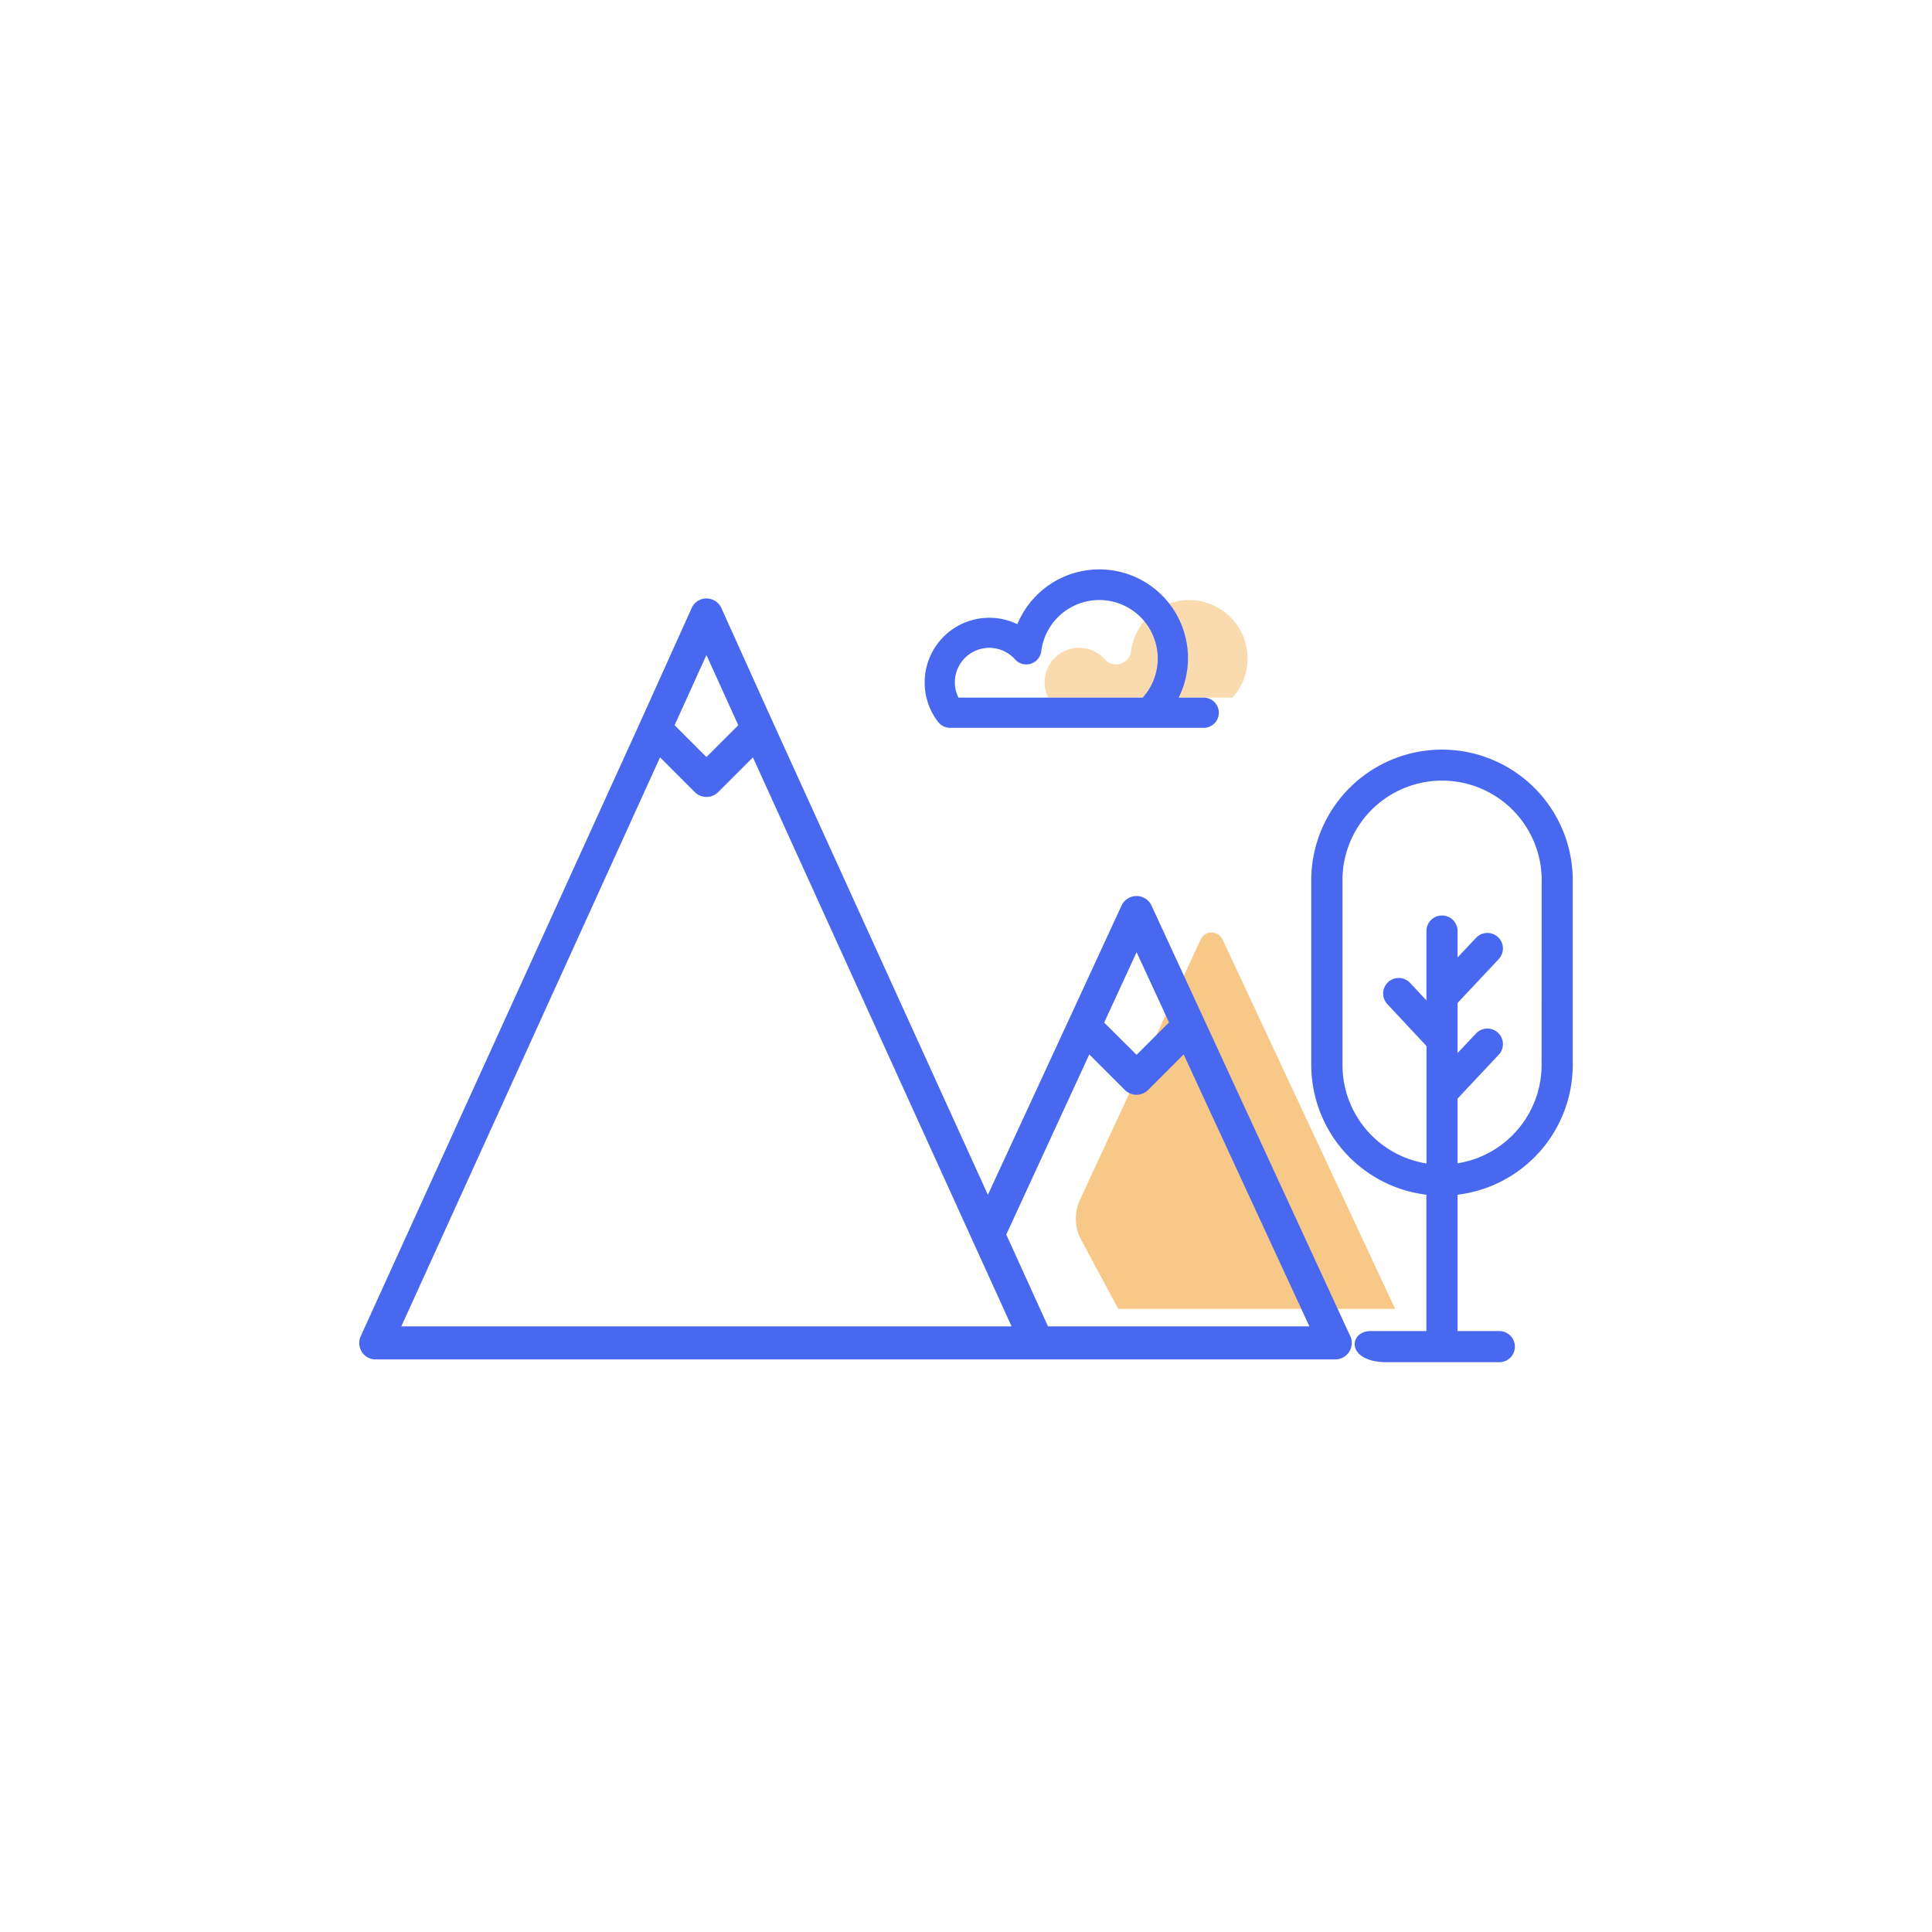 <svg id="Icon" xmlns="http://www.w3.org/2000/svg" viewBox="0 0 512 512"><defs><style>.cls-1{opacity:0.4;}.cls-2,.cls-3{fill:#f2a437;}.cls-3{opacity:0.6;}.cls-4{fill:#4869ef;}</style></defs><title>04_tour</title><g class="cls-1"><path class="cls-2" d="M326.61,184.88H277.8a9.13,9.13,0,0,1,15-10.13,4,4,0,0,0,6.95-2.19,15.49,15.49,0,1,1,26.87,12.32Z"/></g><path class="cls-3" d="M286.18,318l32-69A3.2,3.2,0,0,1,324,249l45.72,97.86H296.35l-10.26-19.1A12.18,12.18,0,0,1,286.18,318Z"/><path class="cls-4" d="M367.54,361h29.59a4.13,4.13,0,1,0,0-8.25H386.27V316.61a34.68,34.68,0,0,0,30.52-34.39v-49.5a34.65,34.65,0,0,0-69.29,0v49.5A34.68,34.68,0,0,0,378,316.61v36.14H363.17C357.4,352.75,356.57,361,367.54,361Zm41-78.78a26.43,26.43,0,0,1-22.27,26.07V291.14l11-11.73a4.12,4.12,0,0,0-6-5.64l-5,5.3V265.8l11-11.73a4.12,4.12,0,0,0-6-5.64l-5,5.31v-7.2a4.13,4.13,0,0,0-8.25,0v18.57l-4.25-4.53a4.12,4.12,0,1,0-6,5.64l10.27,11v31.11a26.43,26.43,0,0,1-22.27-26.07v-49.5a26.4,26.4,0,0,1,52.79,0Z"/><path class="cls-4" d="M319,184.88h-6.64a23.5,23.5,0,1,0-42.75-19.46,17.12,17.12,0,0,0-24.56,15.44,17,17,0,0,0,3.56,10.46,4,4,0,0,0,3.17,1.56H319a4,4,0,0,0,0-8Zm-16.21,0H254a9.13,9.13,0,0,1,15-10.13,4,4,0,0,0,6.95-2.19,15.49,15.49,0,1,1,26.87,12.32Z"/><path class="cls-4" d="M357.81,354.05l-38.76-84-13.86-30a4.38,4.38,0,0,0-8,0l-13.85,30L261.8,316.63l-57-125.29h0l-13.61-30.16a4.35,4.35,0,0,0-4-2.58,4.26,4.26,0,0,0-3.91,2.58l-13.6,30.16h0L95.61,354.07a4.42,4.42,0,0,0,.27,4.19,4.33,4.33,0,0,0,3.65,2h254.3a4.38,4.38,0,0,0,4-6.22Zm-56.6-101.7,8.6,18.6-8.6,8.59L292.62,271Zm-114-78.76,8.44,18.6-8.44,8.43-8.43-8.43ZM106.35,351.5l68.57-150.79,9.21,9.21a4.38,4.38,0,0,0,6.19,0l9.21-9.21L257.84,329s0,0,0,0l9.66,21.23.58,1.28Zm171.38,0-11.06-24.33,22-47.74,9.4,9.41a4.39,4.39,0,0,0,6.2,0l9.41-9.41L347,351.5Z"/></svg>